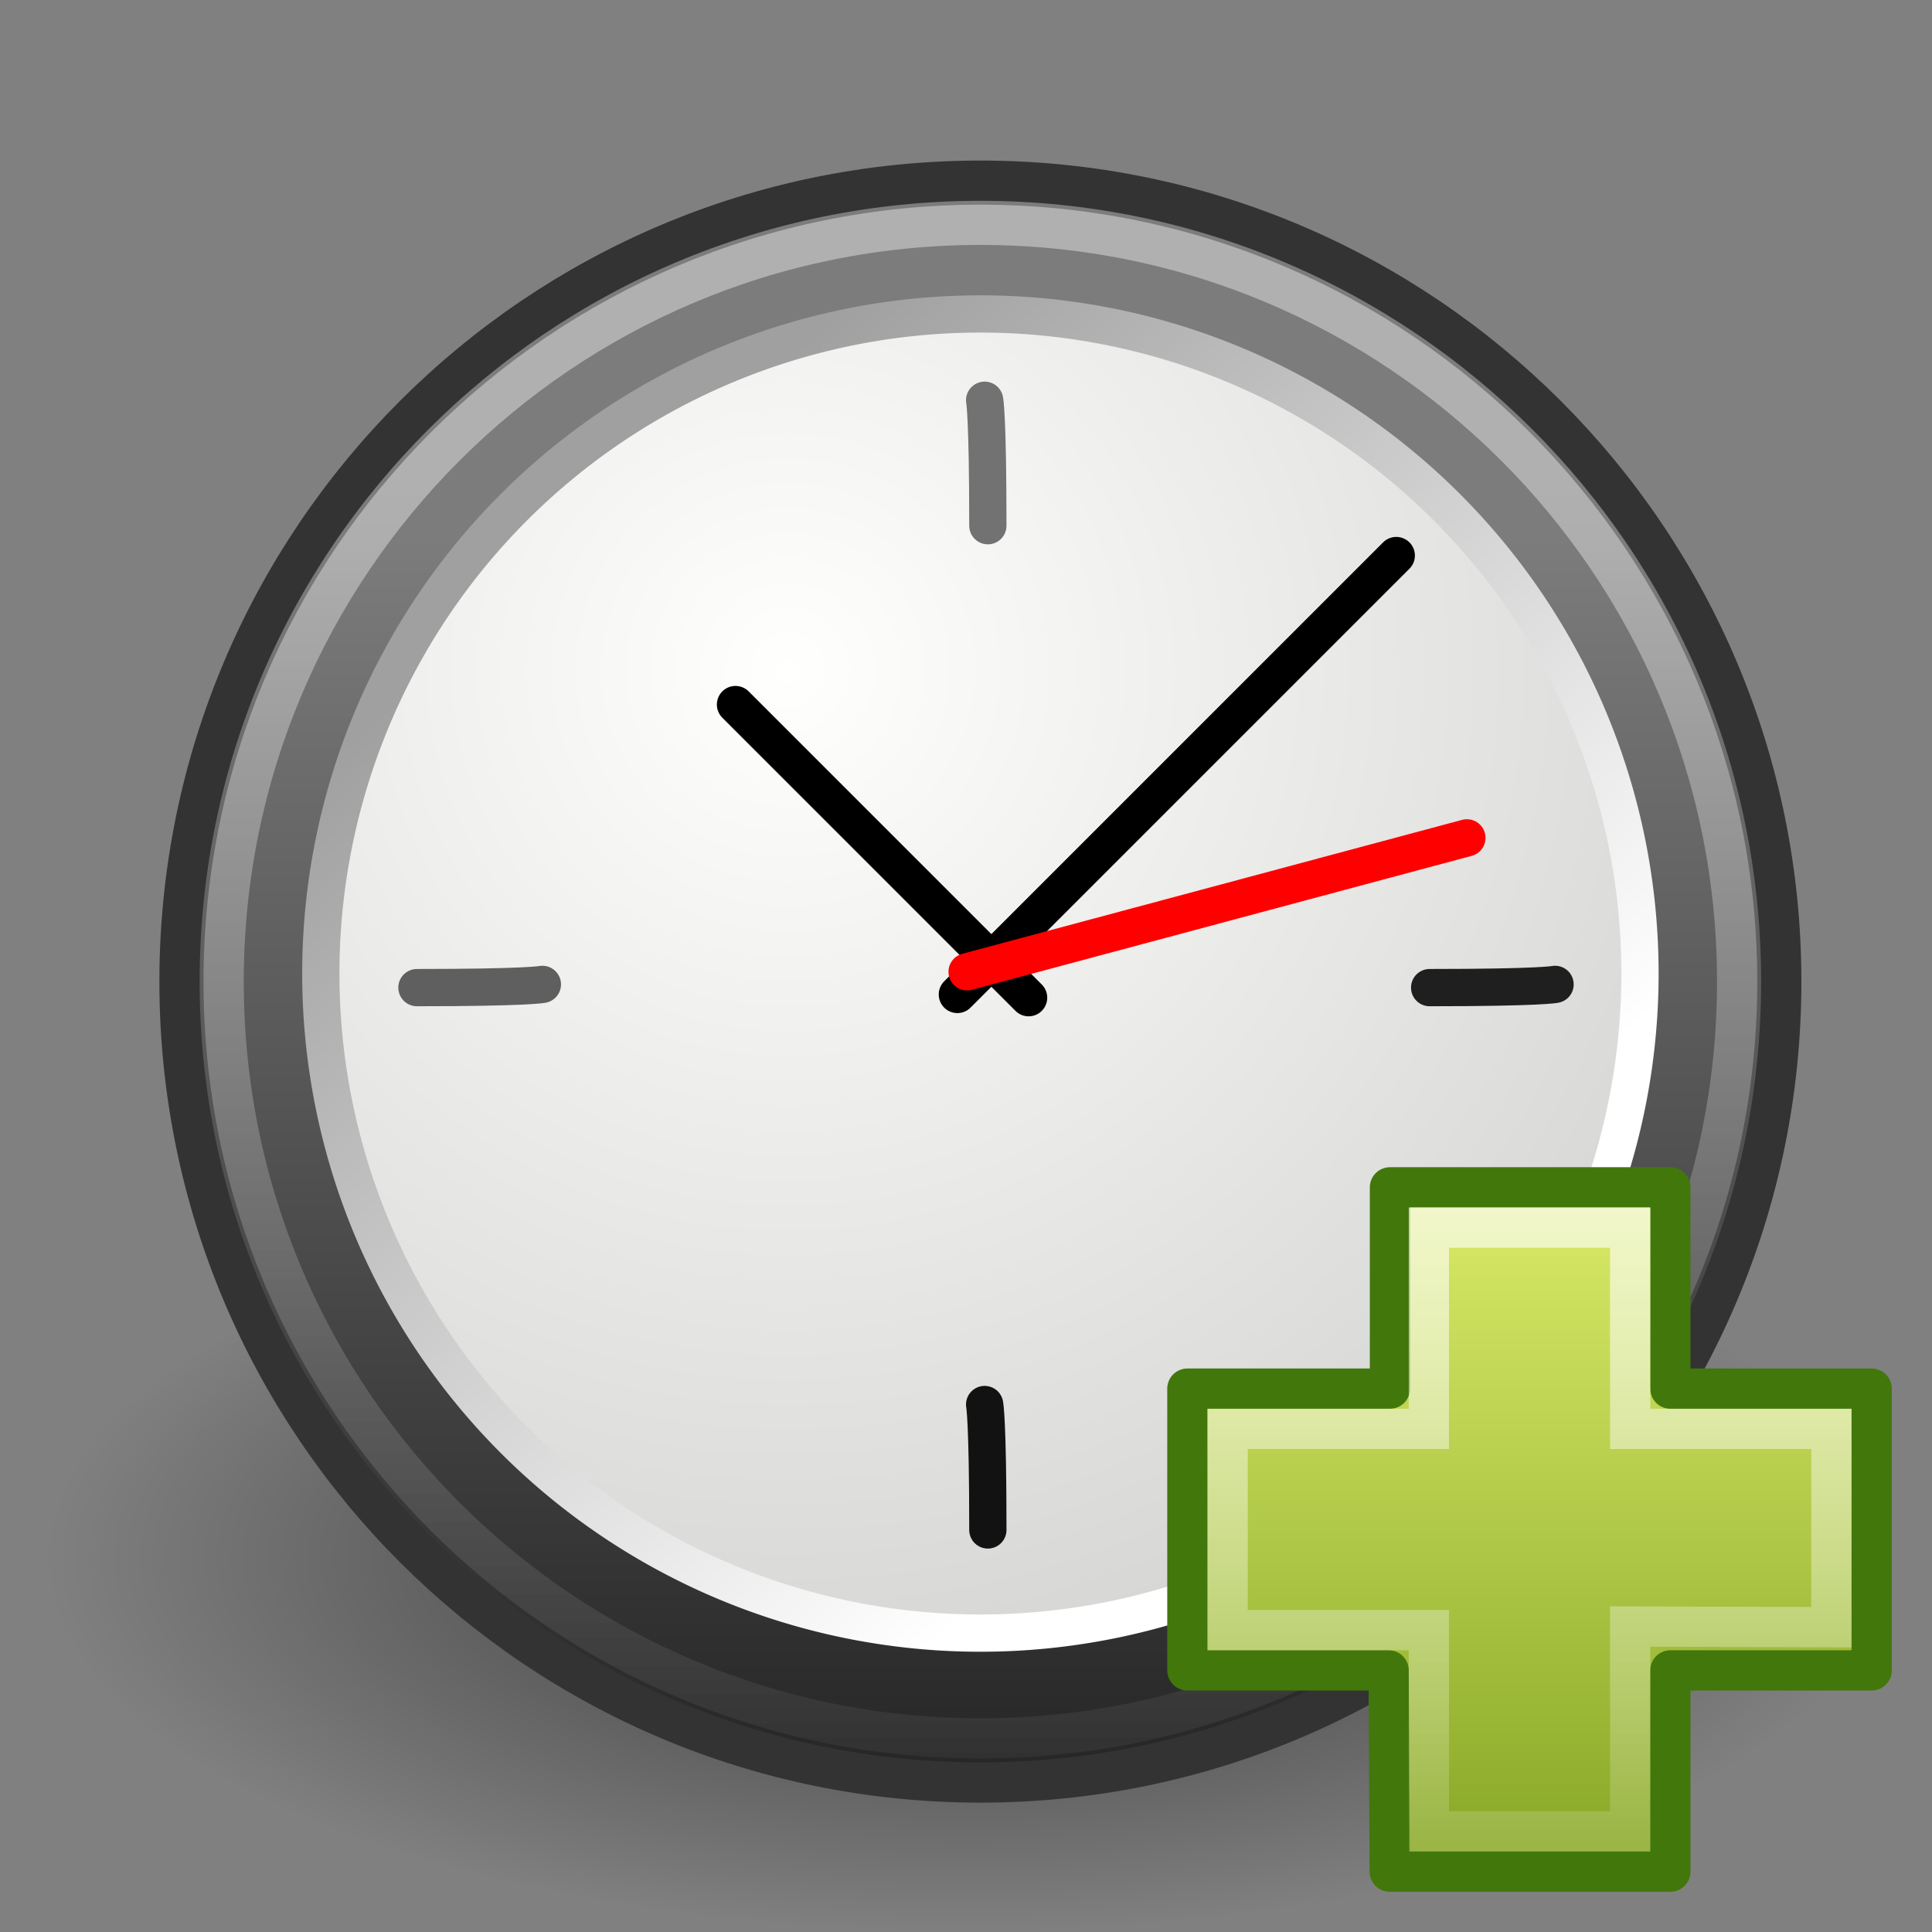 <?xml version="1.0" encoding="UTF-8" standalone="no"?>
<!-- Created with Inkscape (http://www.inkscape.org/) -->
<svg
   xmlns:dc="http://purl.org/dc/elements/1.1/"
   xmlns:cc="http://creativecommons.org/ns#"
   xmlns:rdf="http://www.w3.org/1999/02/22-rdf-syntax-ns#"
   xmlns:svg="http://www.w3.org/2000/svg"
   xmlns="http://www.w3.org/2000/svg"
   xmlns:xlink="http://www.w3.org/1999/xlink"
   xmlns:sodipodi="http://sodipodi.sourceforge.net/DTD/sodipodi-0.dtd"
   xmlns:inkscape="http://www.inkscape.org/namespaces/inkscape"
   width="48px"
   height="48px"
   id="svg3081"
   sodipodi:version="0.32"
   inkscape:version="0.46"
   sodipodi:docname="appointment-new.svg"
   inkscape:output_extension="org.inkscape.output.svg.inkscape">
  <rect width="100%" height="100%" fill="#808080" stroke="none"/>
  <defs
     id="defs3083">
    <linearGradient
       inkscape:collect="always"
       id="linearGradient8838-795">
      <stop
         style="stop-color:#000000;stop-opacity:1;"
         offset="0"
         id="stop2737" />
      <stop
         style="stop-color:#000000;stop-opacity:0;"
         offset="1"
         id="stop2739" />
    </linearGradient>
    <radialGradient
       inkscape:collect="always"
       xlink:href="#linearGradient8838-795"
       id="radialGradient3546"
       gradientUnits="userSpaceOnUse"
       gradientTransform="matrix(1,0,0,0.341,0,3.047)"
       cx="62.625"
       cy="4.625"
       fx="62.625"
       fy="4.625"
       r="10.625" />
    <linearGradient
       id="linearGradient37935">
      <stop
         id="stop37937"
         offset="0"
         style="stop-color:#7c7c7c;stop-opacity:1;" />
      <stop
         id="stop37939"
         offset="1"
         style="stop-color:#242424;stop-opacity:1;" />
    </linearGradient>
    <linearGradient
       inkscape:collect="always"
       xlink:href="#linearGradient37935"
       id="linearGradient3571"
       gradientUnits="userSpaceOnUse"
       gradientTransform="translate(0.75,5e-8)"
       x1="15.656"
       y1="13.36"
       x2="15.656"
       y2="44.786" />
    <linearGradient
       id="linearGradient4873-625-158-888-767"
       inkscape:collect="always">
      <stop
         id="stop4258"
         offset="0"
         style="stop-color:#ffffff;stop-opacity:1;" />
      <stop
         id="stop4260"
         offset="1"
         style="stop-color:#ffffff;stop-opacity:0;" />
    </linearGradient>
    <linearGradient
       inkscape:collect="always"
       xlink:href="#linearGradient4873-625-158-888-767"
       id="linearGradient3568"
       gradientUnits="userSpaceOnUse"
       gradientTransform="matrix(2.15,0,0,2.15,-109.366,31.935)"
       x1="63.397"
       y1="-9.383"
       x2="63.397"
       y2="7.443" />
    <linearGradient
       id="linearGradient42174">
      <stop
         style="stop-color:#a0a0a0;stop-opacity:1;"
         offset="0"
         id="stop42176" />
      <stop
         style="stop-color:#ffffff;stop-opacity:1;"
         offset="1"
         id="stop42178" />
    </linearGradient>
    <linearGradient
       inkscape:collect="always"
       xlink:href="#linearGradient42174"
       id="linearGradient3565"
       gradientUnits="userSpaceOnUse"
       x1="6.342"
       y1="7.789"
       x2="22.218"
       y2="25.884" />
    <linearGradient
       id="linearGradient2145">
      <stop
         style="stop-color:#fffffd;stop-opacity:1;"
         offset="0"
         id="stop2147" />
      <stop
         style="stop-color:#cbcbc9;stop-opacity:1;"
         offset="1"
         id="stop2149" />
    </linearGradient>
    <radialGradient
       inkscape:collect="always"
       xlink:href="#linearGradient2145"
       id="radialGradient3563"
       gradientUnits="userSpaceOnUse"
       cx="11.902"
       cy="10.045"
       fx="11.902"
       fy="10.045"
       r="29.293" />
    <linearGradient
       id="linearGradient4222"
       inkscape:collect="always">
      <stop
         id="stop4224"
         offset="0"
         style="stop-color:#ffffff;stop-opacity:1;" />
      <stop
         id="stop4226"
         offset="1"
         style="stop-color:#ffffff;stop-opacity:0;" />
    </linearGradient>
    <linearGradient
       inkscape:collect="always"
       xlink:href="#linearGradient4222"
       id="linearGradient5206"
       gradientUnits="userSpaceOnUse"
       gradientTransform="matrix(0.536,0,0,0.533,-15.688,50.169)"
       x1="24.139"
       y1="-9.801"
       x2="24.139"
       y2="47.273" />
    <linearGradient
       id="linearGradient2264">
      <stop
         id="stop2266"
         offset="0"
         style="stop-color:#d7e866;stop-opacity:1;" />
      <stop
         id="stop2268"
         offset="1"
         style="stop-color:#8cab2a;stop-opacity:1;" />
    </linearGradient>
    <linearGradient
       inkscape:collect="always"
       xlink:href="#linearGradient2264"
       id="linearGradient5204"
       gradientUnits="userSpaceOnUse"
       gradientTransform="matrix(0.893,0,0,0.888,-24.247,42.161)"
       x1="24.104"
       y1="15.169"
       x2="24.104"
       y2="32.485" />
  </defs>
  <sodipodi:namedview
     id="base"
     pagecolor="#ffffff"
     bordercolor="#666666"
     borderopacity="1.0"
     inkscape:pageopacity="0.0"
     inkscape:pageshadow="2"
     inkscape:zoom="7"
     inkscape:cx="24"
     inkscape:cy="24"
     inkscape:current-layer="layer1"
     showgrid="true"
     inkscape:grid-bbox="true"
     inkscape:document-units="px"
     inkscape:window-width="640"
     inkscape:window-height="720"
     inkscape:window-x="800"
     inkscape:window-y="88" />
  <g
     id="layer1"
     inkscape:label="Layer 1"
     inkscape:groupmode="layer">
    <path
       transform="matrix(2.15,0,0,2.564,-110.636,26.85)"
       d="M 73.25,4.625 A 10.625,3.625 0 1 1 52,4.625 A 10.625,3.625 0 1 1 73.25,4.625 z"
       sodipodi:ry="3.625"
       sodipodi:rx="10.625"
       sodipodi:cy="4.625"
       sodipodi:cx="62.625"
       id="path8836"
       style="opacity:0.56;fill:url(#radialGradient3546);fill-opacity:1;fill-rule:evenodd;stroke:none;stroke-width:1;stroke-linecap:butt;stroke-linejoin:round;marker:none;marker-start:none;marker-mid:none;marker-end:none;stroke-miterlimit:4;stroke-dasharray:none;stroke-dashoffset:0;stroke-opacity:1;visibility:visible;display:inline;overflow:visible"
       sodipodi:type="arc" />
    <path
       id="path6495"
       d="M 44.255,24.387 C 44.255,35.377 35.346,44.286 24.358,44.286 C 13.368,44.286 4.46,35.376 4.46,24.387 C 4.46,13.398 13.368,4.489 24.358,4.489 C 35.346,4.489 44.255,13.398 44.255,24.387 L 44.255,24.387 z"
       style="fill:url(#linearGradient3571);fill-opacity:1;fill-rule:nonzero;stroke:#333333;stroke-width:1;stroke-miterlimit:4;stroke-dasharray:none" />
    <path
       style="opacity:0.4;fill:none;fill-opacity:1;fill-rule:nonzero;stroke:url(#linearGradient3568);stroke-width:1;stroke-miterlimit:4;stroke-dasharray:none;stroke-opacity:1"
       d="M 43.159,24.387 C 43.159,34.771 34.741,43.19 24.358,43.19 C 13.974,43.19 5.556,34.771 5.556,24.387 C 5.556,14.003 13.974,5.585 24.358,5.585 C 34.741,5.585 43.159,14.003 43.159,24.387 L 43.159,24.387 z"
       id="path8655" />
    <path
       sodipodi:type="arc"
       style="fill:url(#radialGradient3563);fill-opacity:1;fill-rule:evenodd;stroke:url(#linearGradient3565);stroke-width:0.842;stroke-linecap:round;stroke-linejoin:bevel;stroke-miterlimit:4;stroke-dasharray:none;stroke-dashoffset:0;stroke-opacity:1"
       id="path35549"
       sodipodi:cx="16.25"
       sodipodi:cy="16.910715"
       sodipodi:rx="14.910714"
       sodipodi:ry="14.910714"
       d="M 31.161,16.911 A 14.911,14.911 0 1 1 1.339,16.911 A 14.911,14.911 0 1 1 31.161,16.911 z"
       transform="matrix(1.099,0,0,1.099,6.499,5.602)" />
    <path
       style="fill:#616161;fill-opacity:1;fill-rule:evenodd;stroke:#5f5f5f;stroke-width:0.926;stroke-linecap:round;stroke-linejoin:miter;stroke-miterlimit:4;stroke-dasharray:none;stroke-opacity:1"
       d="M 10.359,24.537 C 13.125,24.537 13.475,24.457 13.475,24.457"
       id="path2291"
       sodipodi:nodetypes="cc" />
    <path
       style="fill:#1f1f1f;fill-opacity:1;fill-rule:evenodd;stroke:#1f1f1f;stroke-width:0.926;stroke-linecap:round;stroke-linejoin:miter;stroke-miterlimit:4;stroke-dasharray:none;stroke-opacity:1"
       d="M 35.519,24.537 C 38.285,24.537 38.635,24.457 38.635,24.457"
       id="path2296"
       sodipodi:nodetypes="cc" />
    <path
       style="fill:#131313;fill-opacity:1;fill-rule:evenodd;stroke:#121212;stroke-width:0.926;stroke-linecap:round;stroke-linejoin:miter;stroke-miterlimit:4;stroke-dasharray:none;stroke-opacity:1"
       d="M 24.543,38.011 C 24.543,35.245 24.463,34.895 24.463,34.895"
       id="path2306"
       sodipodi:nodetypes="cc" />
    <path
       style="fill:#1f1f1f;fill-opacity:1;fill-rule:evenodd;stroke:#727272;stroke-width:0.926;stroke-linecap:round;stroke-linejoin:miter;stroke-miterlimit:4;stroke-dasharray:none;stroke-opacity:1"
       d="M 24.543,13.061 C 24.543,10.295 24.463,9.944 24.463,9.944"
       id="path2308"
       sodipodi:nodetypes="cc" />
    <g
       id="g2318"
       inkscape:transform-center-y="-13.138571"
       inkscape:transform-center-x="-7.2731426"
       transform="matrix(0.573,0,0,0.573,11.656,11.154)"
       style="stroke-width:1.615;stroke-linecap:round;stroke-miterlimit:4;stroke-dasharray:none">
      <path
         id="path2312"
         d="M 21.168,23.653 L 40.199,4.622"
         style="fill:none;fill-rule:evenodd;stroke:#000000;stroke-width:1.615;stroke-linecap:round;stroke-linejoin:miter;stroke-miterlimit:4;stroke-dasharray:none;stroke-opacity:1" />
      <path
         id="path2314"
         d="M 24.258,23.793 L 11.548,11.083"
         style="fill:none;fill-rule:evenodd;stroke:#000000;stroke-width:1.615;stroke-linecap:round;stroke-linejoin:miter;stroke-miterlimit:4;stroke-dasharray:none;stroke-opacity:1" />
      <path
         id="path2316"
         d="M 21.59,22.67 L 43.261,16.863"
         style="fill:#ff0000;fill-rule:evenodd;stroke:#ff0000;stroke-width:1.615;stroke-linecap:round;stroke-linejoin:miter;stroke-miterlimit:4;stroke-dasharray:none;stroke-opacity:1" />
    </g>
    <g
       transform="translate(40.867,-25.532)"
       id="g5278">
      <path
         sodipodi:nodetypes="ccccccccccccc"
         id="path2262"
         d="M -6.334,60.032 L -6.334,55.031 L 0.633,55.031 L 0.633,60.032 L 5.634,60.032 L 5.634,67.032 L 0.633,67.032 L 0.633,72.032 L -6.34,72.032 L -6.367,67.032 L -11.367,67.032 L -11.367,60.032 L -6.334,60.032 z"
         style="fill:url(#linearGradient5204);fill-opacity:1;fill-rule:evenodd;stroke:#42770c;stroke-width:1;stroke-linecap:butt;stroke-linejoin:round;stroke-miterlimit:4;stroke-dasharray:none;stroke-opacity:1" />
      <path
         sodipodi:nodetypes="ccccccccccccc"
         id="path2272"
         d="M -5.367,61.032 L -5.367,56.032 L -0.366,56.032 L -0.366,61.032 L 4.633,61.032 L 4.633,65.958 L -0.366,65.942 L -0.366,71.032 L -5.367,71.032 L -5.367,66.032 L -10.367,66.032 L -10.367,61.032 L -5.367,61.032 z"
         style="fill:none;fill-opacity:1;fill-rule:evenodd;stroke:url(#linearGradient5206);stroke-width:1;stroke-linecap:butt;stroke-linejoin:miter;stroke-miterlimit:4;stroke-dasharray:none;stroke-opacity:1" />
    </g>
  </g>
</svg>

